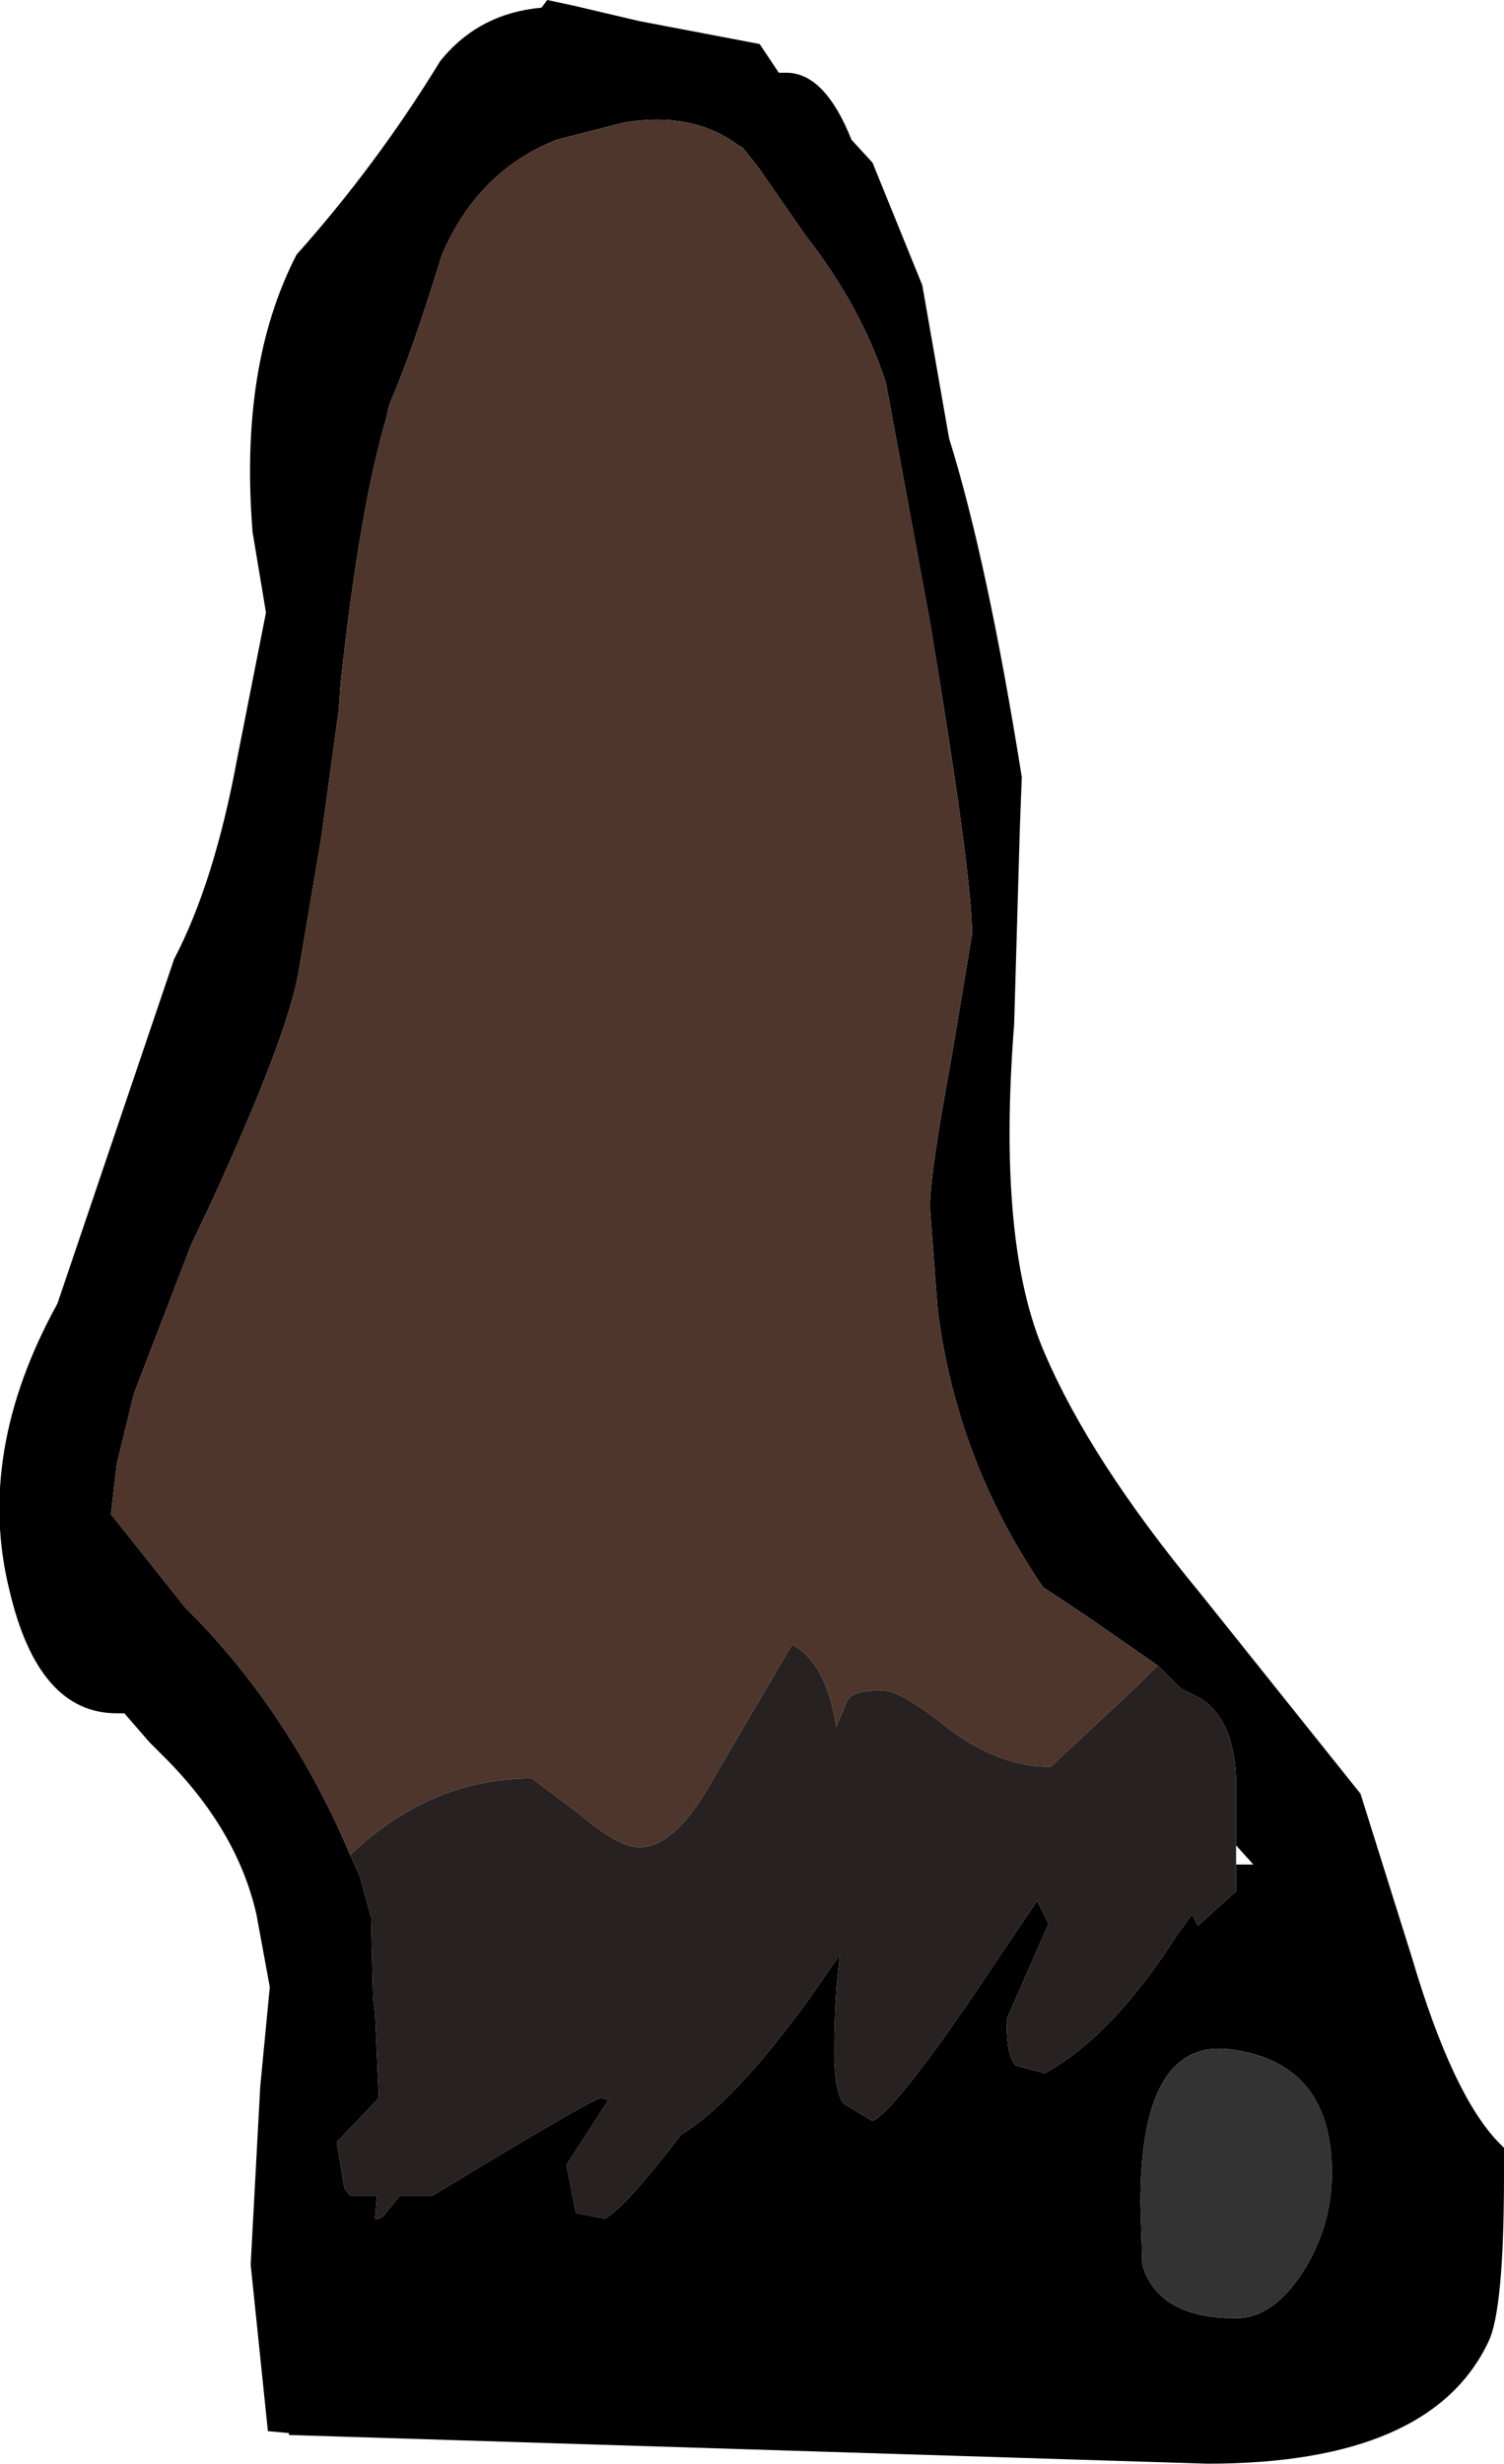 <?xml version="1.0" encoding="UTF-8" standalone="no"?>
<svg xmlns:ffdec="https://www.free-decompiler.com/flash" xmlns:xlink="http://www.w3.org/1999/xlink" ffdec:objectType="shape" height="64.35px" width="39.3px" xmlns="http://www.w3.org/2000/svg">
  <g transform="matrix(1.0, 0.0, 0.0, 1.0, 19.05, 24.45)">
    <path d="M0.8 -23.3 L1.3 -22.55 1.5 -22.55 Q2.5 -22.55 3.2 -20.8 L3.75 -20.2 5.05 -17.0 5.75 -13.0 Q6.75 -9.8 7.65 -4.15 L7.6 -2.85 7.45 2.3 Q7.0 8.05 8.25 10.9 9.45 13.7 12.3 17.15 L16.5 22.4 17.85 26.7 Q18.9 30.25 20.1 31.5 L20.25 31.65 20.25 32.35 Q20.25 35.85 19.85 36.7 18.35 39.9 12.5 39.9 L-11.5 39.15 -11.5 39.1 -12.05 39.05 -12.5 34.7 -12.25 30.05 -12.0 27.45 -12.35 25.55 Q-12.85 23.35 -14.75 21.45 L-15.15 21.05 -15.8 20.3 -16.0 20.3 Q-18.05 20.3 -18.8 17.1 -19.7 13.5 -17.55 9.6 L-14.5 0.6 Q-13.45 -1.4 -12.85 -4.65 L-12.1 -8.45 -12.45 -10.55 Q-12.8 -14.9 -11.3 -17.8 -9.2 -20.15 -7.55 -22.85 -6.55 -24.1 -4.9 -24.25 L-4.75 -24.45 -4.05 -24.3 -2.35 -23.9 0.8 -23.3 M11.2 19.05 L9.4 17.8 8.2 17.0 Q5.95 13.7 5.45 9.75 L5.25 7.1 Q5.25 6.2 5.8 3.25 L6.35 -0.05 Q6.35 -1.6 5.25 -8.2 L4.1 -14.45 Q3.45 -16.45 2.0 -18.3 L0.75 -20.1 0.35 -20.6 0.25 -20.65 Q-0.95 -21.55 -2.75 -21.25 L-4.5 -20.8 Q-6.55 -20.0 -7.5 -17.8 -8.3 -15.2 -8.85 -13.95 L-8.9 -13.8 -8.95 -13.55 Q-9.65 -11.2 -10.15 -6.6 L-10.2 -5.9 -10.65 -2.6 -11.25 0.95 Q-11.55 2.65 -13.55 7.0 L-14.05 8.05 -15.55 11.95 -16.0 13.8 -16.15 15.1 -14.2 17.55 -13.9 17.85 Q-11.4 20.45 -9.9 24.0 L-9.65 24.55 -9.35 25.65 -9.35 25.7 -9.3 27.75 -9.25 28.15 -9.15 30.35 -10.25 31.5 -10.05 32.7 -9.9 32.9 -9.2 32.9 -9.25 33.5 -9.15 33.5 -9.05 33.45 -8.6 32.9 -7.75 32.9 Q-3.55 30.35 -3.35 30.35 L-3.15 30.4 -4.25 32.1 -4.0 33.35 -3.25 33.5 Q-2.7 33.2 -1.25 31.3 0.1 30.5 2.1 27.75 L2.9 26.6 Q2.75 27.75 2.75 29.1 2.75 30.2 3.0 30.5 L3.75 30.95 Q4.45 30.6 7.1 26.6 L8.05 25.2 8.35 25.8 8.15 26.25 7.25 28.3 Q7.25 29.3 7.5 29.5 L8.25 29.7 Q10.0 28.75 11.7 26.1 L12.1 25.55 12.25 25.85 13.25 24.95 13.25 24.25 13.7 24.25 13.25 23.75 13.25 22.05 Q13.2 20.45 12.3 19.9 L11.8 19.65 11.2 19.05 M10.8 34.7 Q11.2 36.1 13.25 36.1 14.25 36.1 15.05 34.8 15.75 33.65 15.75 32.3 15.75 29.5 13.25 29.1 10.75 28.65 10.75 33.1 L10.8 34.7" fill="#000000" fill-rule="evenodd" stroke="none"/>
    <path d="M10.8 34.7 L10.75 33.1 Q10.75 28.65 13.25 29.1 15.75 29.5 15.75 32.3 15.75 33.65 15.05 34.8 14.25 36.1 13.25 36.1 11.2 36.1 10.8 34.7" fill="#333333" fill-rule="evenodd" stroke="none"/>
    <path d="M-9.9 24.0 Q-11.4 20.45 -13.9 17.85 L-14.2 17.55 -16.15 15.1 -16.0 13.8 -15.55 11.95 -14.05 8.05 -13.55 7.0 Q-11.55 2.65 -11.25 0.95 L-10.65 -2.6 -10.2 -5.9 -10.15 -6.6 Q-9.65 -11.2 -8.95 -13.55 L-8.9 -13.8 -8.85 -13.95 Q-8.3 -15.2 -7.5 -17.8 -6.55 -20.0 -4.5 -20.8 L-2.75 -21.25 Q-0.95 -21.55 0.25 -20.65 L0.35 -20.6 0.75 -20.1 2.0 -18.3 Q3.45 -16.45 4.1 -14.45 L5.25 -8.2 Q6.35 -1.6 6.35 -0.05 L5.8 3.25 Q5.25 6.2 5.25 7.1 L5.45 9.75 Q5.95 13.7 8.2 17.0 L9.4 17.8 11.2 19.05 10.65 19.6 8.4 21.7 Q7.1 21.7 5.8 20.75 4.5 19.7 4.0 19.7 3.25 19.7 3.1 19.95 L2.8 20.65 Q2.55 19.0 1.65 18.5 L-0.55 22.25 Q-1.45 23.8 -2.35 23.8 -2.9 23.8 -3.95 22.9 L-5.15 22.0 Q-7.8 22.0 -9.9 24.0" fill="#4e362c" fill-rule="evenodd" stroke="none"/>
    <path d="M-9.9 24.0 Q-7.8 22.0 -5.15 22.0 L-3.95 22.9 Q-2.9 23.8 -2.35 23.8 -1.45 23.8 -0.55 22.25 L1.65 18.5 Q2.55 19.0 2.8 20.65 L3.1 19.95 Q3.25 19.7 4.0 19.7 4.5 19.7 5.8 20.75 7.1 21.7 8.4 21.7 L10.65 19.6 11.2 19.05 11.8 19.65 12.3 19.9 Q13.2 20.45 13.25 22.05 L13.25 23.75 13.25 24.25 13.25 24.95 12.25 25.85 12.1 25.55 11.7 26.1 Q10.0 28.75 8.25 29.7 L7.5 29.5 Q7.25 29.3 7.25 28.3 L8.15 26.25 8.35 25.8 8.05 25.2 7.1 26.6 Q4.45 30.6 3.75 30.95 L3.0 30.5 Q2.75 30.2 2.75 29.1 2.75 27.75 2.9 26.6 L2.1 27.75 Q0.1 30.5 -1.25 31.3 -2.7 33.2 -3.25 33.5 L-4.0 33.35 -4.25 32.1 -3.15 30.4 -3.35 30.35 Q-3.55 30.35 -7.75 32.9 L-8.6 32.9 -9.05 33.45 -9.15 33.5 -9.25 33.5 -9.2 32.9 -9.9 32.9 -10.05 32.7 -10.25 31.5 -9.15 30.35 -9.25 28.15 -9.3 27.75 -9.35 25.7 -9.35 25.65 -9.65 24.55 -9.9 24.0" fill="#272121" fill-rule="evenodd" stroke="none"/>
  </g>
</svg>
